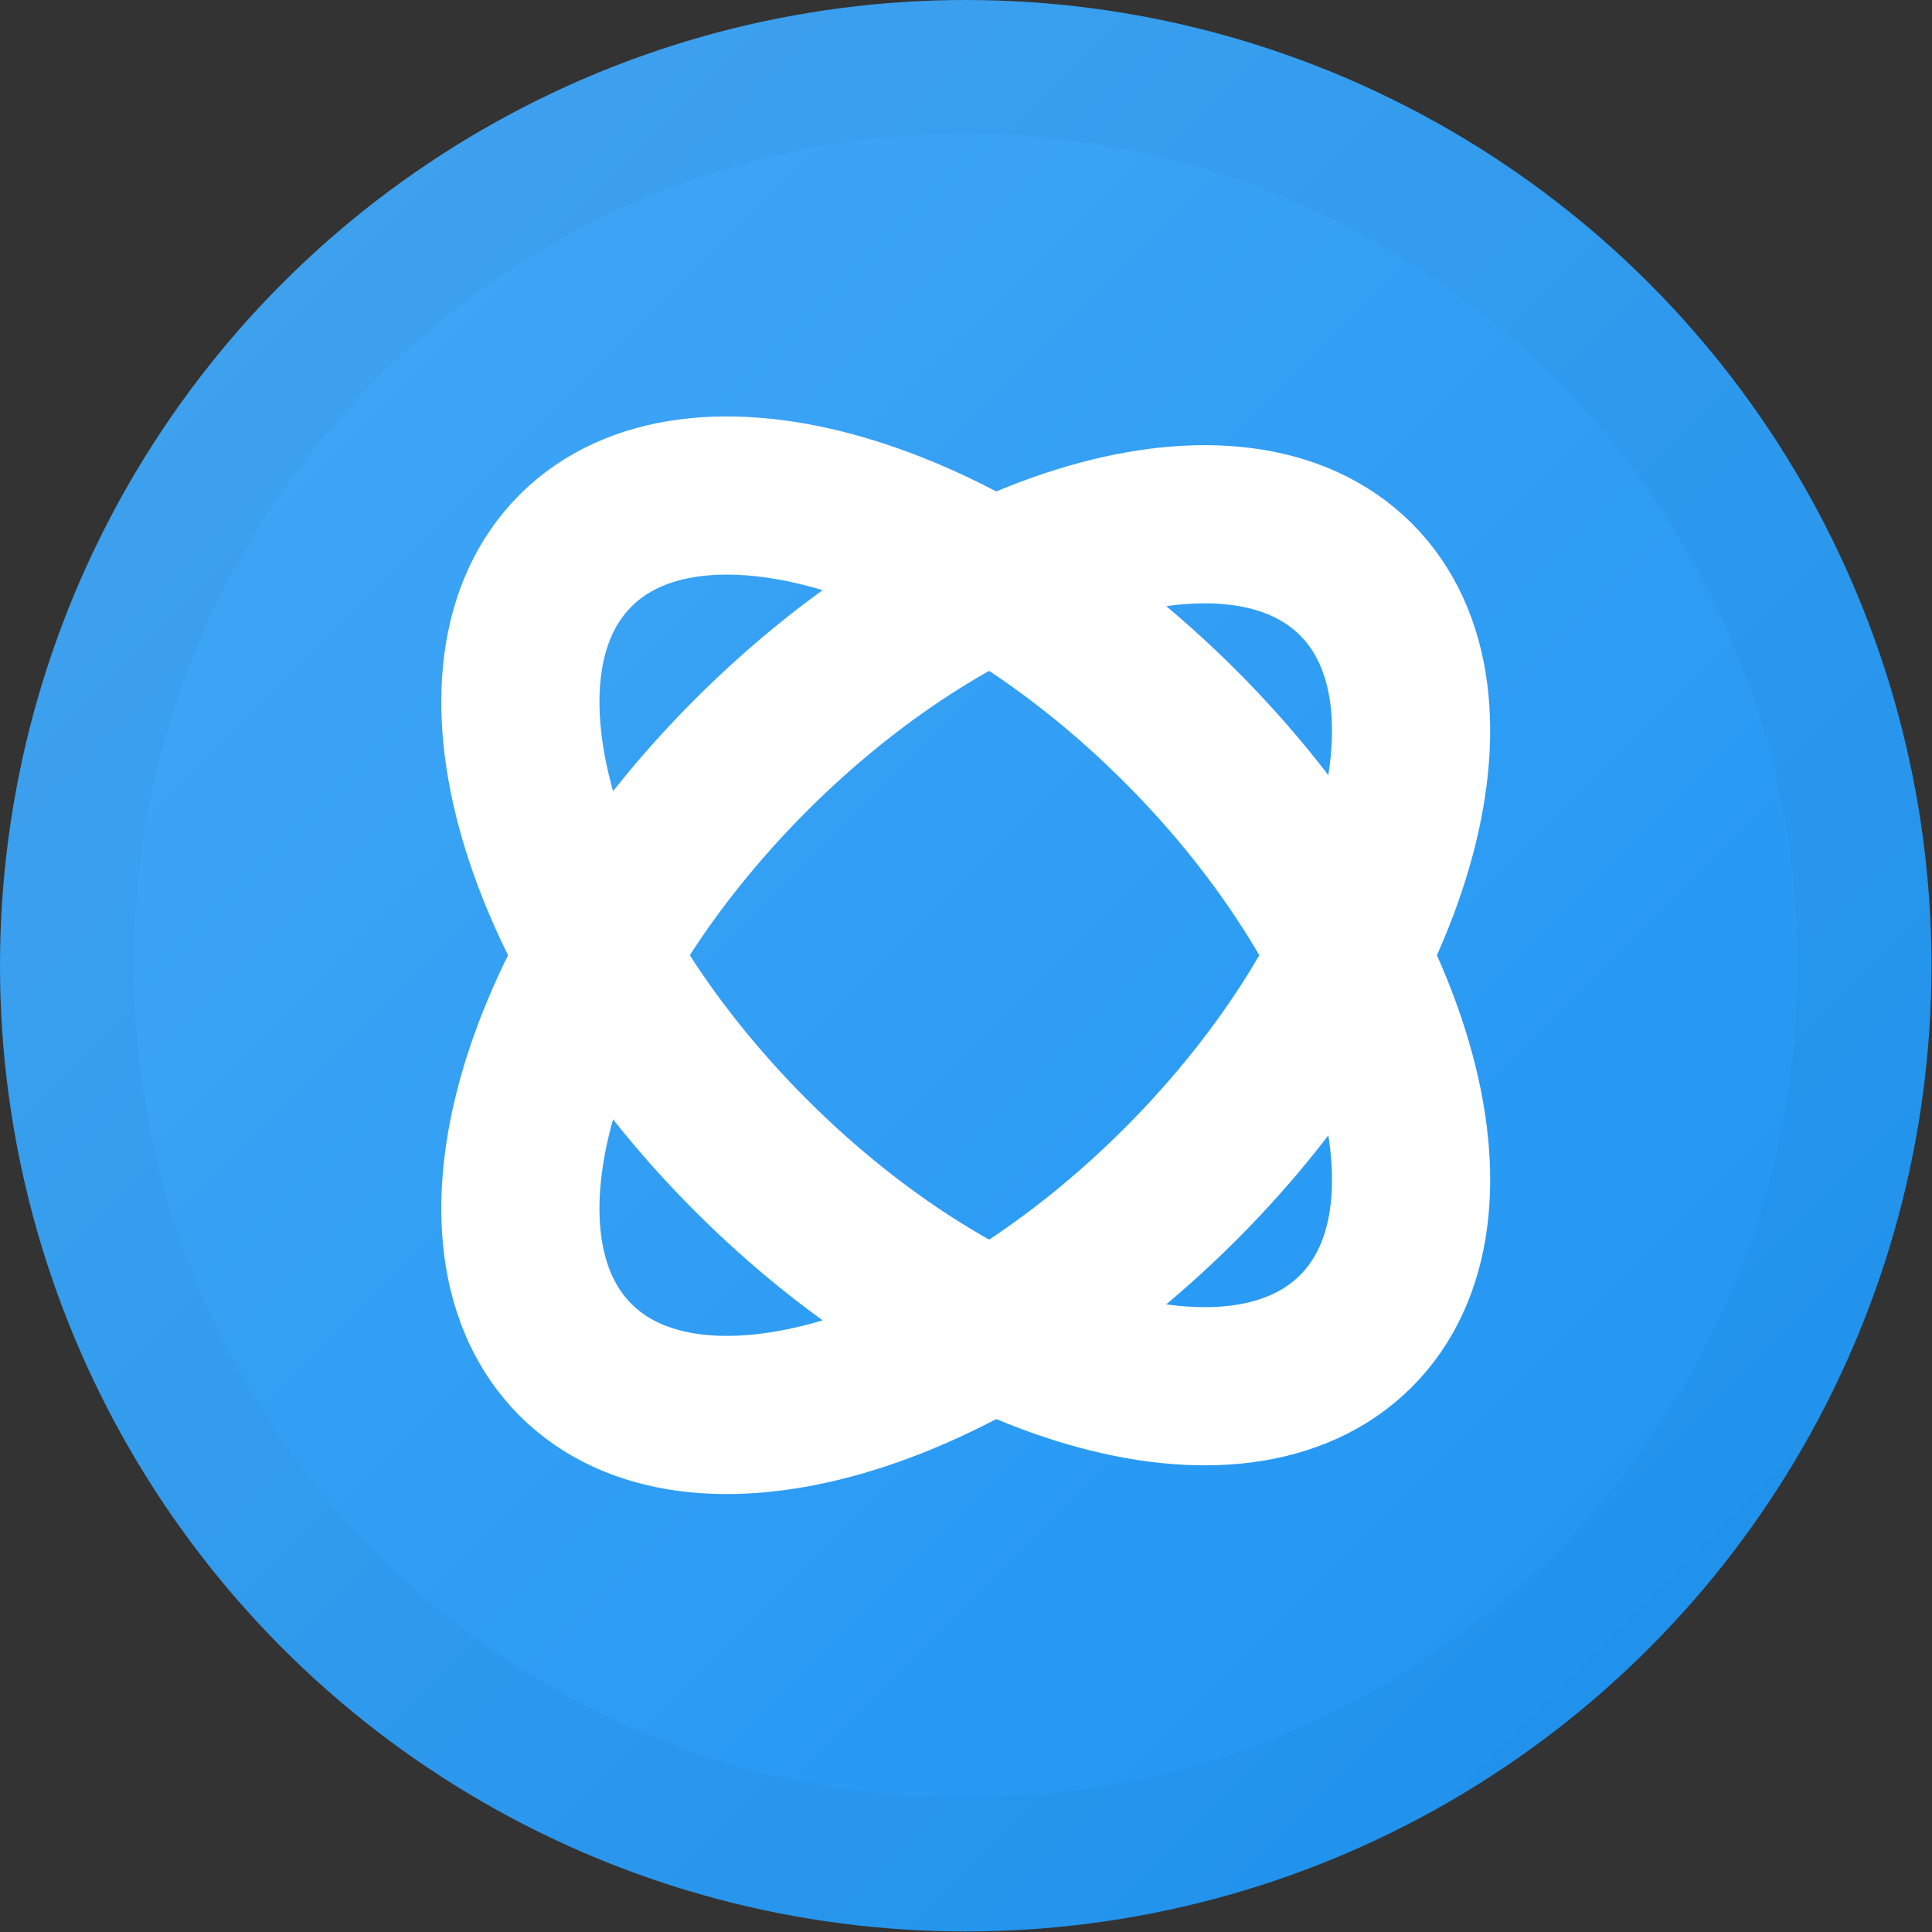 <?xml version="1.0" encoding="UTF-8" standalone="no"?><!DOCTYPE svg PUBLIC "-//W3C//DTD SVG 1.1//EN" "http://www.w3.org/Graphics/SVG/1.1/DTD/svg11.dtd"><svg width="100%" height="100%" viewBox="0 0 3308 3308" version="1.1" xmlns="http://www.w3.org/2000/svg" xmlns:xlink="http://www.w3.org/1999/xlink" xml:space="preserve" xmlns:serif="http://www.serif.com/" style="fill-rule:evenodd;clip-rule:evenodd;stroke-linecap:round;stroke-linejoin:round;stroke-miterlimit:1.5;"><rect x="0" y="0" width="3308" height="3308" fill="#333333" stroke="none"/><circle cx="1653.54" cy="1653.54" r="1653.54" style="fill:url(#_Linear1);"/><path d="M1653.54,0c912.616,0 1653.54,740.928 1653.54,1653.54c0,912.616 -740.928,1653.54 -1653.54,1653.54c-912.615,0 -1653.54,-740.928 -1653.54,-1653.54c0,-912.615 740.928,-1653.54 1653.54,-1653.54Zm0,229.167c786.135,0 1424.38,638.241 1424.38,1424.38c0,786.135 -638.242,1424.38 -1424.38,1424.38c-786.135,0 -1424.38,-638.242 -1424.38,-1424.38c0,-786.135 638.241,-1424.38 1424.38,-1424.38Z" style="fill-opacity:0.03;"/><path d="M2021.02,1243.53c368.752,368.752 503.473,832.792 300.66,1035.61c-202.814,202.814 -666.853,68.093 -1035.61,-300.659c-368.752,-368.753 -503.473,-832.792 -300.659,-1035.61c202.814,-202.814 666.853,-68.093 1035.61,300.659Z" style="fill:none;stroke:#fff;stroke-width:270.83px;"/><path d="M1286.07,1292.72c368.753,-368.752 832.792,-503.473 1035.61,-300.659c202.813,202.813 68.092,666.853 -300.66,1035.61c-368.752,368.752 -832.791,503.473 -1035.61,300.659c-202.814,-202.813 -68.093,-666.852 300.659,-1035.61Z" style="fill:none;stroke:#fff;stroke-width:270.83px;"/><defs><linearGradient id="_Linear1" x1="0" y1="0" x2="1" y2="0" gradientUnits="userSpaceOnUse" gradientTransform="matrix(2362.2,2362.2,-2362.2,2362.2,472.441,472.441)"><stop offset="0" style="stop-color:#40a6f5;stop-opacity:1"/><stop offset="1" style="stop-color:#2196f3;stop-opacity:1"/></linearGradient></defs></svg>